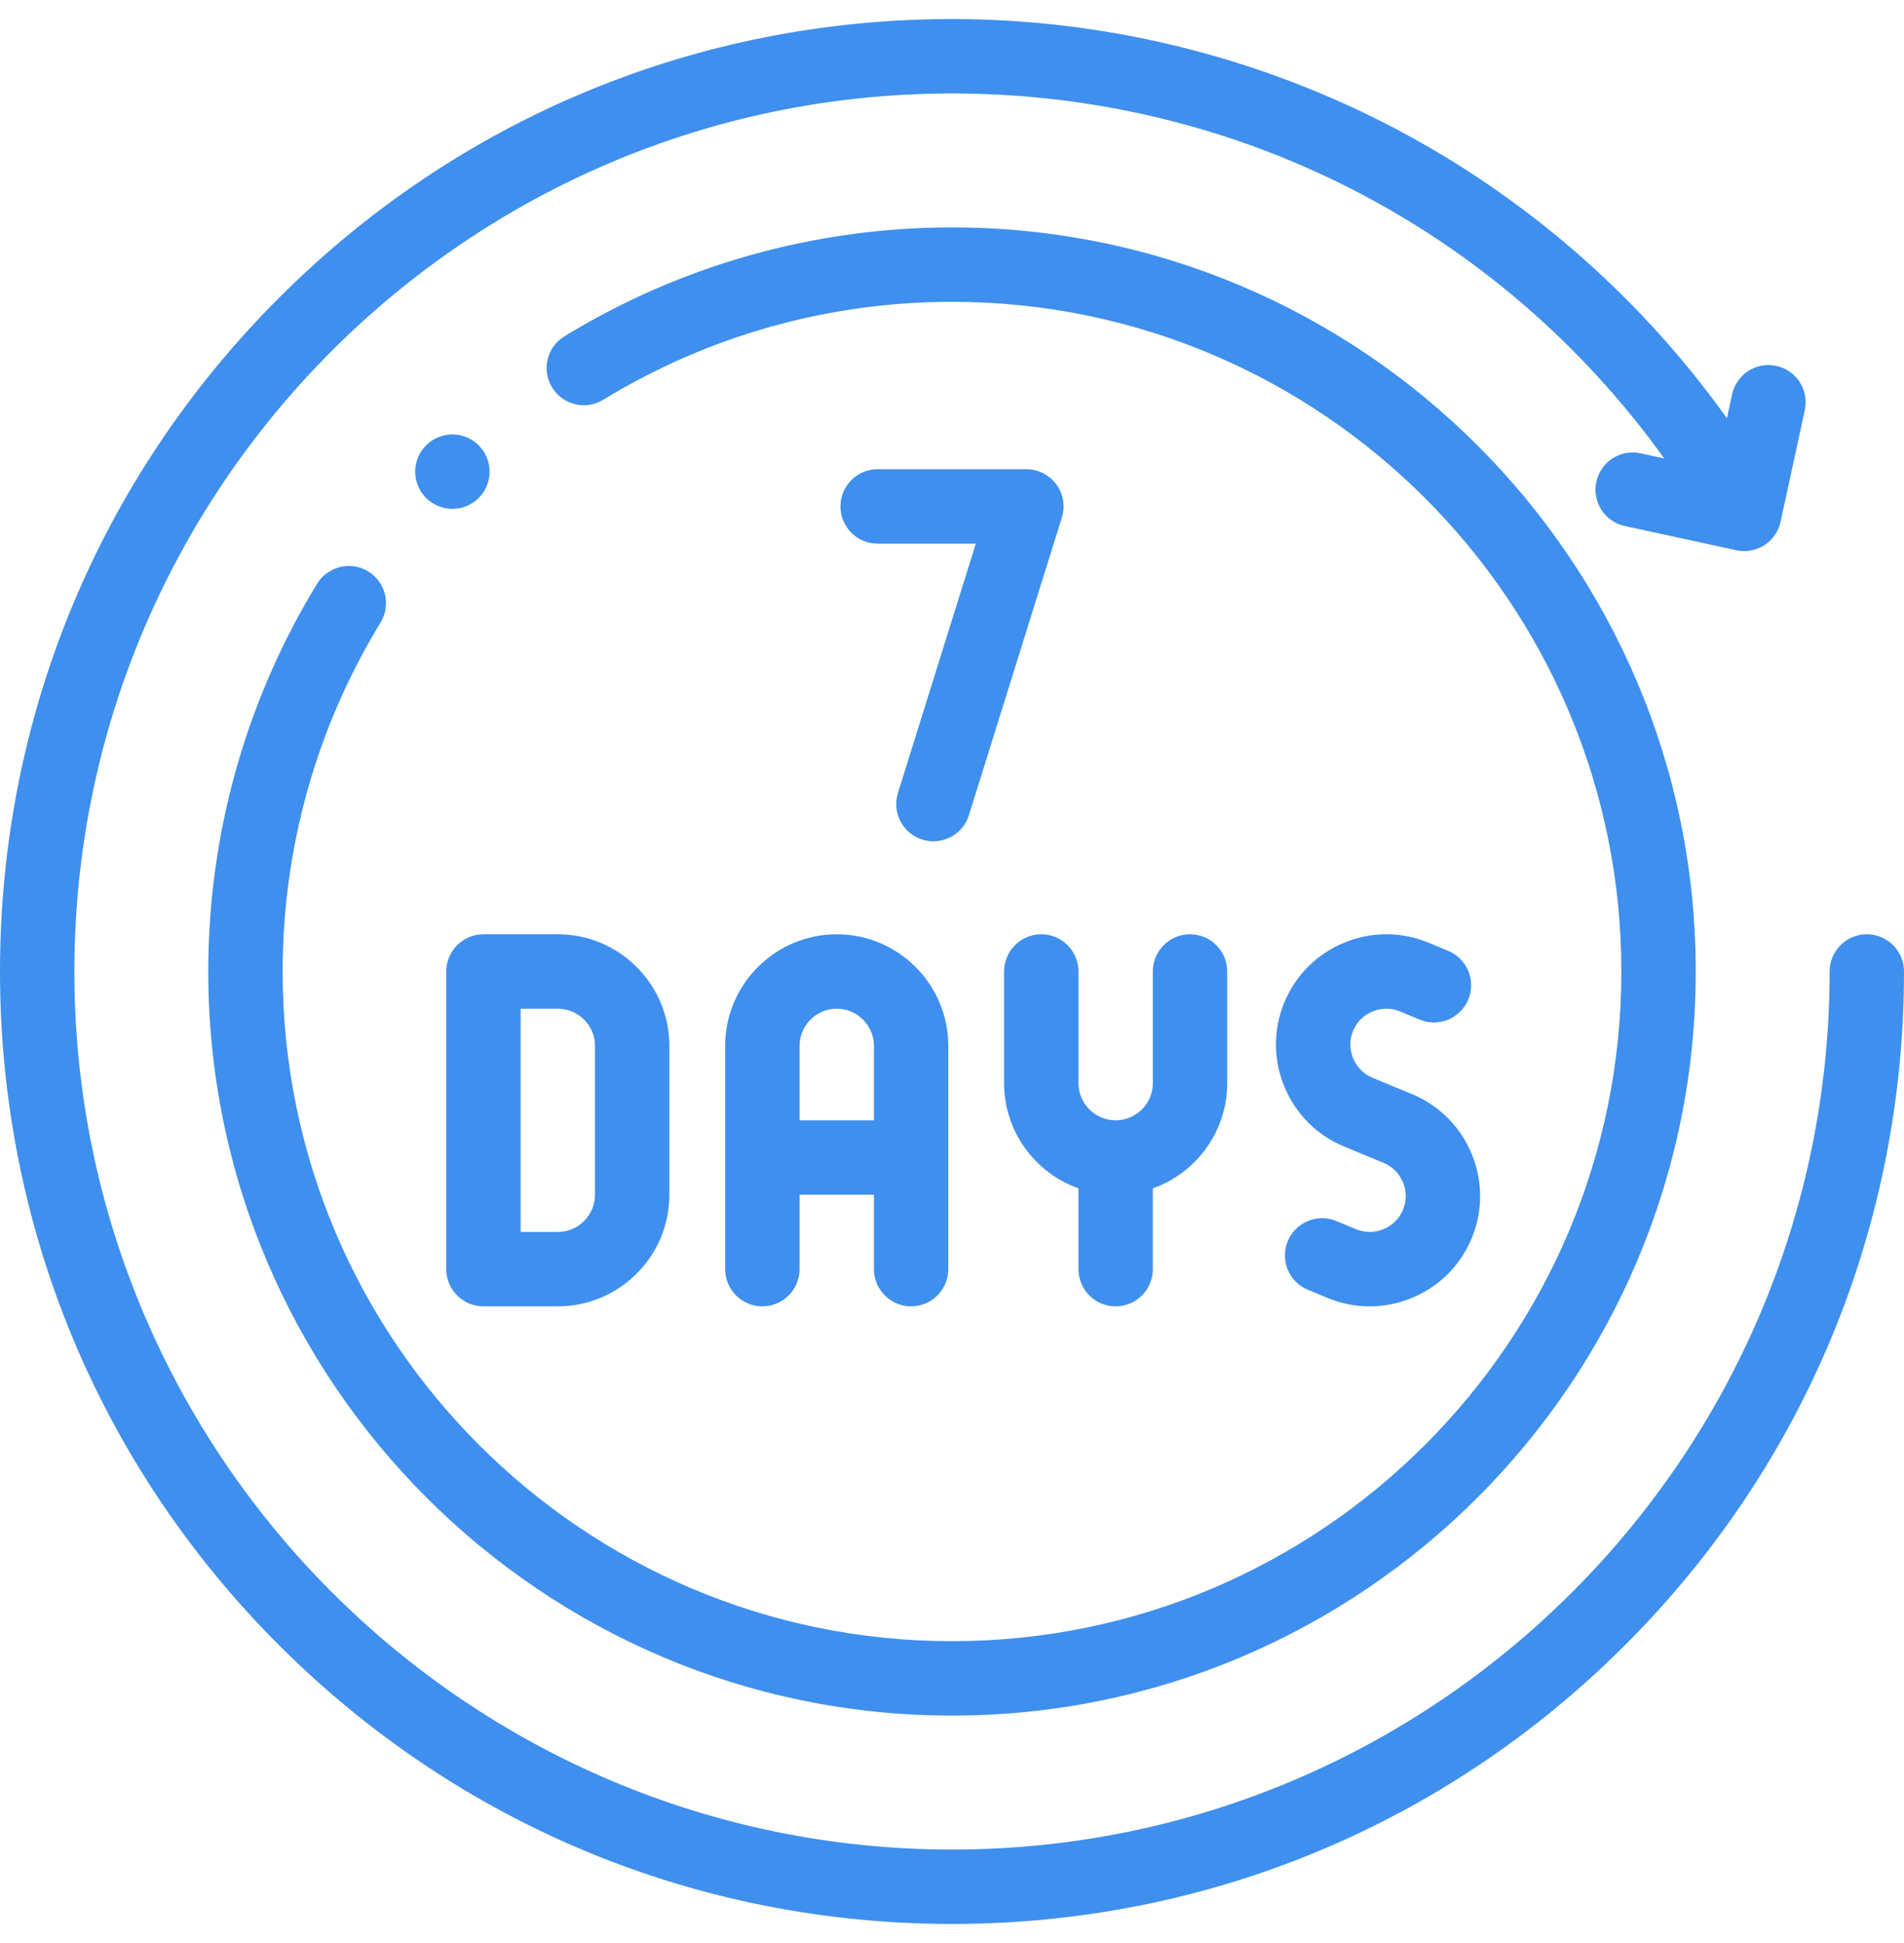 <svg width="50" height="51" viewBox="0 0 50 51" fill="none" xmlns="http://www.w3.org/2000/svg">
<g clip-path="url(#clip0_3782_16873)">
<path d="M49.023 24.523C48.484 24.523 48.047 24.961 48.047 25.5C48.047 38.208 37.708 48.547 25 48.547C12.292 48.547 1.953 38.208 1.953 25.5C1.953 12.792 12.292 2.453 25 2.453C32.485 2.453 39.378 6.009 43.704 12.034L43.082 11.899C42.555 11.784 42.035 12.119 41.921 12.646C41.806 13.173 42.141 13.693 42.668 13.807L45.598 14.443C45.668 14.458 45.737 14.465 45.806 14.465C46.255 14.465 46.66 14.153 46.759 13.695L47.395 10.765C47.509 10.238 47.174 9.718 46.647 9.604C46.12 9.49 45.6 9.824 45.486 10.352L45.35 10.979C43.181 7.942 40.34 5.409 37.066 3.605C33.381 1.574 29.208 0.5 25 0.5C18.322 0.5 12.044 3.1 7.322 7.822C2.6 12.544 0 18.822 0 25.5C0 32.178 2.6 38.456 7.322 43.178C12.044 47.9 18.322 50.5 25 50.5C31.678 50.5 37.956 47.9 42.678 43.178C47.4 38.456 50 32.178 50 25.5C50 24.961 49.563 24.523 49.023 24.523Z" fill="#3F8FEE"/>
<path d="M9.67 14.999C9.21 14.718 8.609 14.863 8.327 15.323C6.457 18.38 5.469 21.899 5.469 25.5C5.469 36.269 14.23 45.031 25 45.031C35.769 45.031 44.531 36.27 44.531 25.5C44.531 14.73 35.769 5.969 25 5.969C21.399 5.969 17.88 6.957 14.822 8.828C14.362 9.109 14.217 9.71 14.499 10.17C14.78 10.63 15.382 10.775 15.841 10.494C18.592 8.811 21.759 7.922 25 7.922C34.693 7.922 42.578 15.807 42.578 25.5C42.578 35.192 34.693 43.078 25 43.078C15.307 43.078 7.422 35.192 7.422 25.5C7.422 22.259 8.311 19.092 9.993 16.342C10.275 15.882 10.13 15.281 9.67 14.999Z" fill="#3F8FEE"/>
<path d="M11.22 11.66L11.22 11.661C10.822 12.025 10.796 12.642 11.16 13.04C11.252 13.14 11.363 13.22 11.487 13.274C11.611 13.329 11.745 13.357 11.88 13.357C12.125 13.357 12.36 13.265 12.54 13.1C12.938 12.735 12.965 12.117 12.6 11.72C12.236 11.323 11.618 11.295 11.22 11.66ZM19.043 27.453V33.312C19.043 33.852 19.481 34.289 20.02 34.289C20.559 34.289 20.997 33.852 20.997 33.312V31.359H22.95V33.312C22.95 33.852 23.387 34.289 23.926 34.289C24.465 34.289 24.903 33.852 24.903 33.312V27.453C24.903 25.838 23.589 24.523 21.973 24.523C20.358 24.523 19.043 25.838 19.043 27.453ZM22.95 27.453V29.406H20.997V27.453C20.997 26.915 21.435 26.477 21.973 26.477C22.512 26.477 22.95 26.915 22.95 27.453ZM11.719 25.5V33.312C11.719 33.852 12.156 34.289 12.696 34.289H14.649C16.264 34.289 17.578 32.975 17.578 31.359V27.453C17.578 25.838 16.264 24.523 14.649 24.523H12.696C12.156 24.523 11.719 24.961 11.719 25.5ZM13.672 26.477H14.649C15.187 26.477 15.625 26.915 15.625 27.453V31.359C15.625 31.898 15.187 32.336 14.649 32.336H13.672V26.477ZM36.043 26.55C36.277 26.453 36.533 26.452 36.763 26.548L37.283 26.763C37.781 26.969 38.352 26.733 38.559 26.234C38.765 25.736 38.528 25.165 38.03 24.958L37.511 24.743C36.798 24.448 36.011 24.449 35.295 24.745C34.579 25.042 34.023 25.598 33.728 26.31C33.432 27.023 33.433 27.809 33.73 28.526C34.026 29.241 34.582 29.798 35.295 30.093L36.333 30.523C36.813 30.722 37.042 31.275 36.843 31.755C36.748 31.985 36.566 32.166 36.332 32.263C36.098 32.36 35.842 32.36 35.612 32.265L35.093 32.05C34.594 31.843 34.023 32.08 33.817 32.578C33.61 33.077 33.847 33.648 34.345 33.854L34.864 34.069C35.214 34.215 35.589 34.29 35.968 34.29C36.344 34.29 36.721 34.216 37.08 34.067C37.796 33.77 38.352 33.215 38.648 32.502C39.259 31.027 38.556 29.33 37.081 28.719L36.042 28.289C35.812 28.193 35.631 28.012 35.534 27.778C35.437 27.544 35.437 27.288 35.532 27.058C35.628 26.827 35.809 26.647 36.043 26.55ZM27.344 24.523C26.805 24.523 26.368 24.961 26.368 25.5V28.43C26.368 29.703 27.184 30.789 28.321 31.192V33.312C28.321 33.852 28.758 34.289 29.297 34.289C29.837 34.289 30.274 33.852 30.274 33.312V31.192C31.411 30.789 32.227 29.703 32.227 28.43V25.5C32.227 24.96 31.79 24.523 31.25 24.523C30.711 24.523 30.274 24.96 30.274 25.5V28.43C30.274 28.968 29.836 29.406 29.297 29.406C28.759 29.406 28.321 28.968 28.321 28.43V25.5C28.321 24.961 27.884 24.523 27.344 24.523ZM26.953 12.316H23.047C22.508 12.316 22.071 12.754 22.071 13.293C22.071 13.832 22.508 14.27 23.047 14.27H25.625L23.58 20.814C23.419 21.329 23.706 21.877 24.221 22.038C24.318 22.068 24.416 22.082 24.512 22.082C24.928 22.082 25.314 21.814 25.444 21.397L27.885 13.584C27.931 13.438 27.942 13.283 27.916 13.132C27.891 12.981 27.831 12.838 27.74 12.715C27.649 12.591 27.531 12.491 27.394 12.422C27.258 12.352 27.107 12.316 26.953 12.316Z" fill="#3F8FEE"/>
</g>
<defs>
<clipPath id="clip0_3782_16873">
<rect width="50" height="50" fill="white" transform="translate(0 0.5)"/>
</clipPath>
</defs>
</svg>
